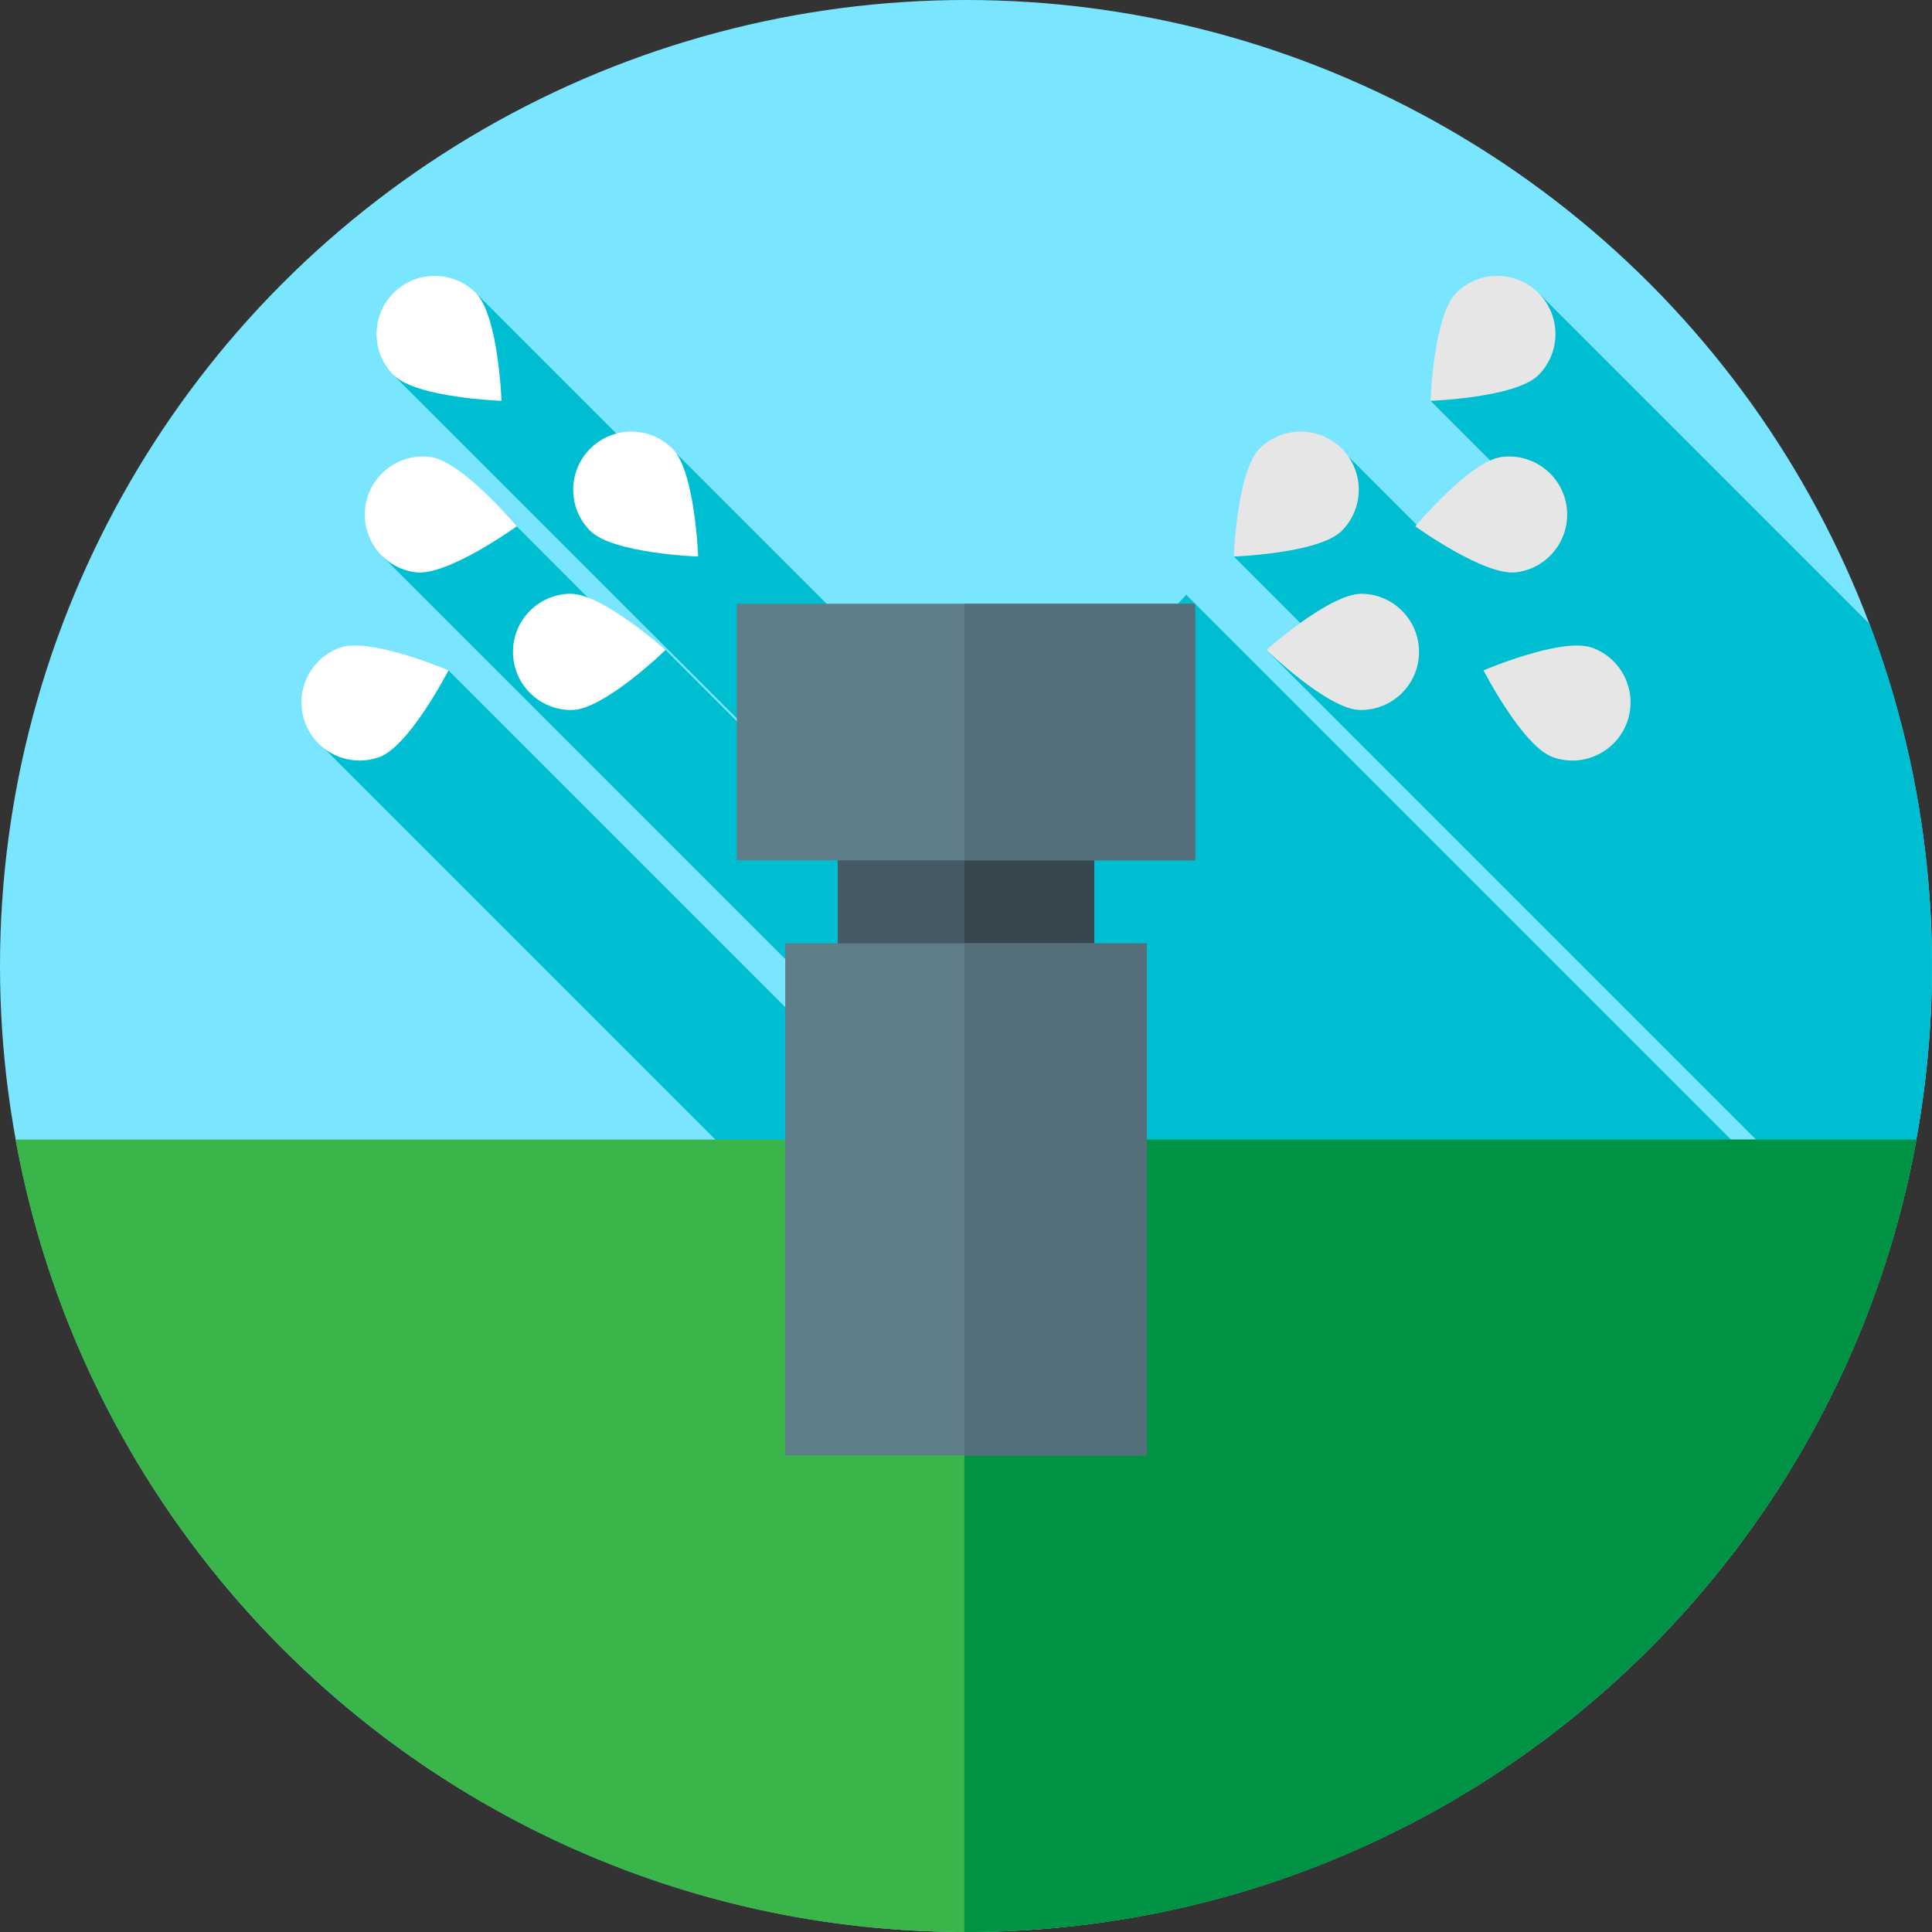 <?xml version="1.0" encoding="iso-8859-1"?>
<!-- Generator: Adobe Illustrator 19.0.0, SVG Export Plug-In . SVG Version: 6.00 Build 0)  -->
<svg version="1.1" id="Capa_1" xmlns="http://www.w3.org/2000/svg" xmlns:xlink="http://www.w3.org/1999/xlink" x="0px" y="0px"
	 viewBox="0 0 512 512" style="enable-background:new 0 0 512 512;" xml:space="preserve">
<rect x="0" y="0" width="512" height="512" fill="#333333" stroke="none"/>
<circle style="fill:#7AE5FE;" cx="256" cy="256" r="256"/>
<g>
	<path style="fill:#00BED2;" d="M118.849,177.656l-35.895,17.711L371.9,484.314c58.332-29.671,103.762-81.04,125.687-143.477
		L314.372,157.622l-47.454,50.242l-90.537-90.537l-1.955,8.636l-48.339-48.339l-21.788,21.788L240.607,235.72l-0.367,0.388
		l-63.859-63.859l-4.141,2.582l-35.307-35.35l-35.52,8.007l114.441,114.441l-6.184,6.547L118.849,177.656z"/>
	<path style="fill:#00BED2;" d="M379.105,106.221l23.894,23.894l-26.122,10.414l-19.557-19.557l-30.337,26.515l26.85,26.85
		l-18.214-2.088l163.647,163.647C507.519,310.754,512,283.902,512,256c0-31.897-5.851-62.423-16.509-90.586l-87.79-87.79
		L379.105,106.221z"/>
</g>
<path style="fill:#39B54A;" d="M4.129,302C25.8,421.43,130.32,512,256,512s230.2-90.57,251.871-210H4.129z"/>
<path style="fill:#009245;" d="M255.571,302v209.995c0.143,0,0.285,0.005,0.429,0.005c125.68,0,230.2-90.57,251.871-210H255.571z"/>
<g>
	<path style="fill:#FFFFFF;" d="M156.42,140.678c-6.017-6.017-6.017-15.771,0-21.788s15.771-6.017,21.788,0
		s6.809,28.597,6.809,28.597S162.437,146.695,156.42,140.678z"/>
	<path style="fill:#FFFFFF;" d="M104.299,99.412c-6.017-6.017-6.017-15.771,0-21.788c6.017-6.017,15.771-6.017,21.788,0
		s6.809,28.597,6.809,28.597S110.315,105.429,104.299,99.412z"/>
	<path style="fill:#FFFFFF;" d="M110.182,151.668c-8.443-1.054-14.434-8.752-13.38-17.196c1.054-8.443,8.752-14.434,17.196-13.38
		c8.443,1.054,22.935,18.388,22.935,18.388S118.625,152.722,110.182,151.668z"/>
	<path style="fill:#FFFFFF;" d="M151.659,188.155c-8.507,0.171-15.542-6.586-15.713-15.093s6.587-15.541,15.094-15.712
		s25.34,14.899,25.34,14.899S160.166,187.984,151.659,188.155z"/>
	<path style="fill:#FFFFFF;" d="M100.517,200.636c-8.005,2.884-16.832-1.267-19.716-9.272s1.268-16.832,9.273-19.716
		s28.775,6.008,28.775,6.008S108.522,197.751,100.517,200.636z"/>
</g>
<g>
	<path style="fill:#E6E6E6;" d="M355.58,140.678c6.017-6.017,6.017-15.771,0-21.788c-6.017-6.017-15.771-6.017-21.788,0
		s-6.809,28.597-6.809,28.597S349.563,146.695,355.58,140.678z"/>
	<path style="fill:#E6E6E6;" d="M407.701,99.412c6.017-6.017,6.017-15.771,0-21.788c-6.017-6.017-15.771-6.017-21.788,0
		s-6.809,28.597-6.809,28.597S401.685,105.429,407.701,99.412z"/>
	<path style="fill:#E6E6E6;" d="M401.818,151.668c8.443-1.054,14.434-8.752,13.38-17.196s-8.752-14.434-17.196-13.38
		c-8.443,1.054-22.935,18.388-22.935,18.388S393.375,152.722,401.818,151.668z"/>
	<path style="fill:#E6E6E6;" d="M360.341,188.155c8.507,0.171,15.542-6.586,15.713-15.093c0.171-8.507-6.587-15.541-15.094-15.712
		s-25.34,14.899-25.34,14.899S351.834,187.984,360.341,188.155z"/>
	<path style="fill:#E6E6E6;" d="M411.483,200.636c8.005,2.884,16.832-1.267,19.716-9.272s-1.268-16.832-9.273-19.716
		s-28.775,6.008-28.775,6.008S403.478,197.751,411.483,200.636z"/>
</g>
<rect x="222" y="204.5" style="fill:#455A64;" width="68" height="68"/>
<rect x="255.57" y="204.5" style="fill:#37474F;" width="34.429" height="68"/>
<rect x="195.25" y="160" style="fill:#607D8A;" width="121.5" height="68"/>
<rect x="255.57" y="160" style="fill:#546E7A;" width="61.18" height="68"/>
<rect x="208.1" y="250" style="fill:#607D8A;" width="95.79" height="135.7"/>
<rect x="255.57" y="250" style="fill:#546E7A;" width="48.32" height="135.7"/>
<g>
</g>
<g>
</g>
<g>
</g>
<g>
</g>
<g>
</g>
<g>
</g>
<g>
</g>
<g>
</g>
<g>
</g>
<g>
</g>
<g>
</g>
<g>
</g>
<g>
</g>
<g>
</g>
<g>
</g>
</svg>
